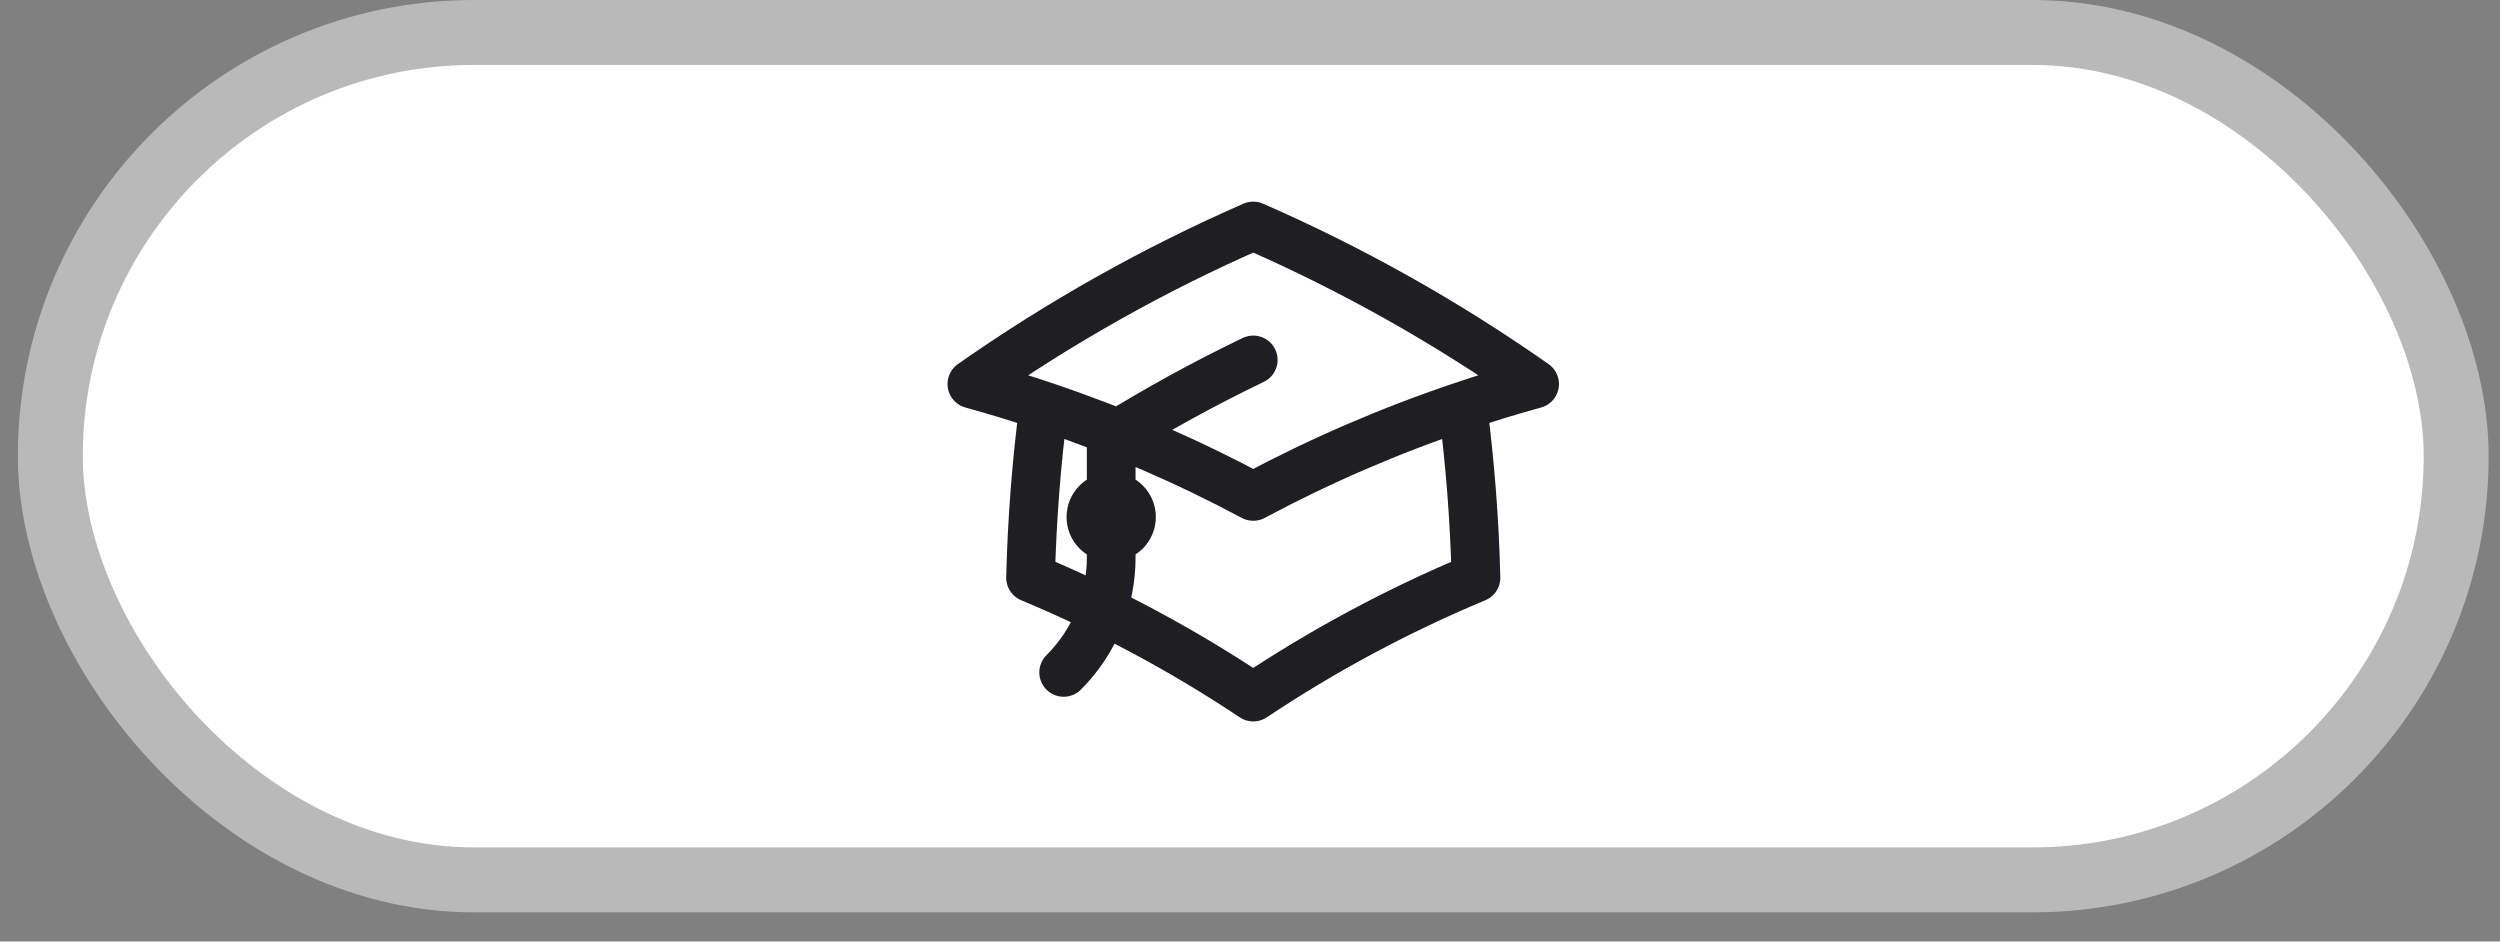 <svg width="77" height="29" viewBox="0 0 77 29" fill="none" xmlns="http://www.w3.org/2000/svg">
<rect x="0" y="0" width="77" height="29" fill="#808080" stroke="none"/>
<rect x="1.55" y="1" width="74.1" height="26.1" rx="13.05" fill="white"/>
<g clip-path="url(#clip0_6908_22537)">
<path d="M32.15 12.505C31.922 14.242 31.785 16.007 31.741 17.795C34.154 18.802 36.449 20.036 38.6 21.47C40.751 20.036 43.046 18.802 45.46 17.795C45.416 16.007 45.278 14.242 45.051 12.506M32.15 12.505C31.42 12.26 30.681 12.034 29.934 11.828C32.639 9.932 35.54 8.298 38.6 6.96C41.661 8.298 44.562 9.932 47.266 11.828C46.519 12.034 45.78 12.26 45.051 12.506M32.15 12.505C34.389 13.258 36.545 14.192 38.6 15.29C40.655 14.192 42.811 13.258 45.051 12.506M34.225 16.55C34.57 16.55 34.85 16.27 34.85 15.925C34.85 15.58 34.57 15.3 34.225 15.3C33.88 15.3 33.6 15.58 33.6 15.925C33.6 16.27 33.88 16.55 34.225 16.55ZM34.225 16.55V13.487C35.635 12.611 37.095 11.809 38.6 11.086M32.761 20.71C33.737 19.734 34.225 18.455 34.225 17.175V15.925" stroke="#1E1E23" stroke-width="1.5" stroke-linecap="round" stroke-linejoin="round"/>
</g>
<rect x="1.55" y="1" width="74.1" height="26.1" rx="13.05" stroke="#B9B9B9" stroke-width="2"/>
<defs>
<clipPath id="clip0_6908_22537">
<rect width="20" height="20" fill="white" transform="translate(28.6 4.05)"/>
</clipPath>
</defs>
</svg>
